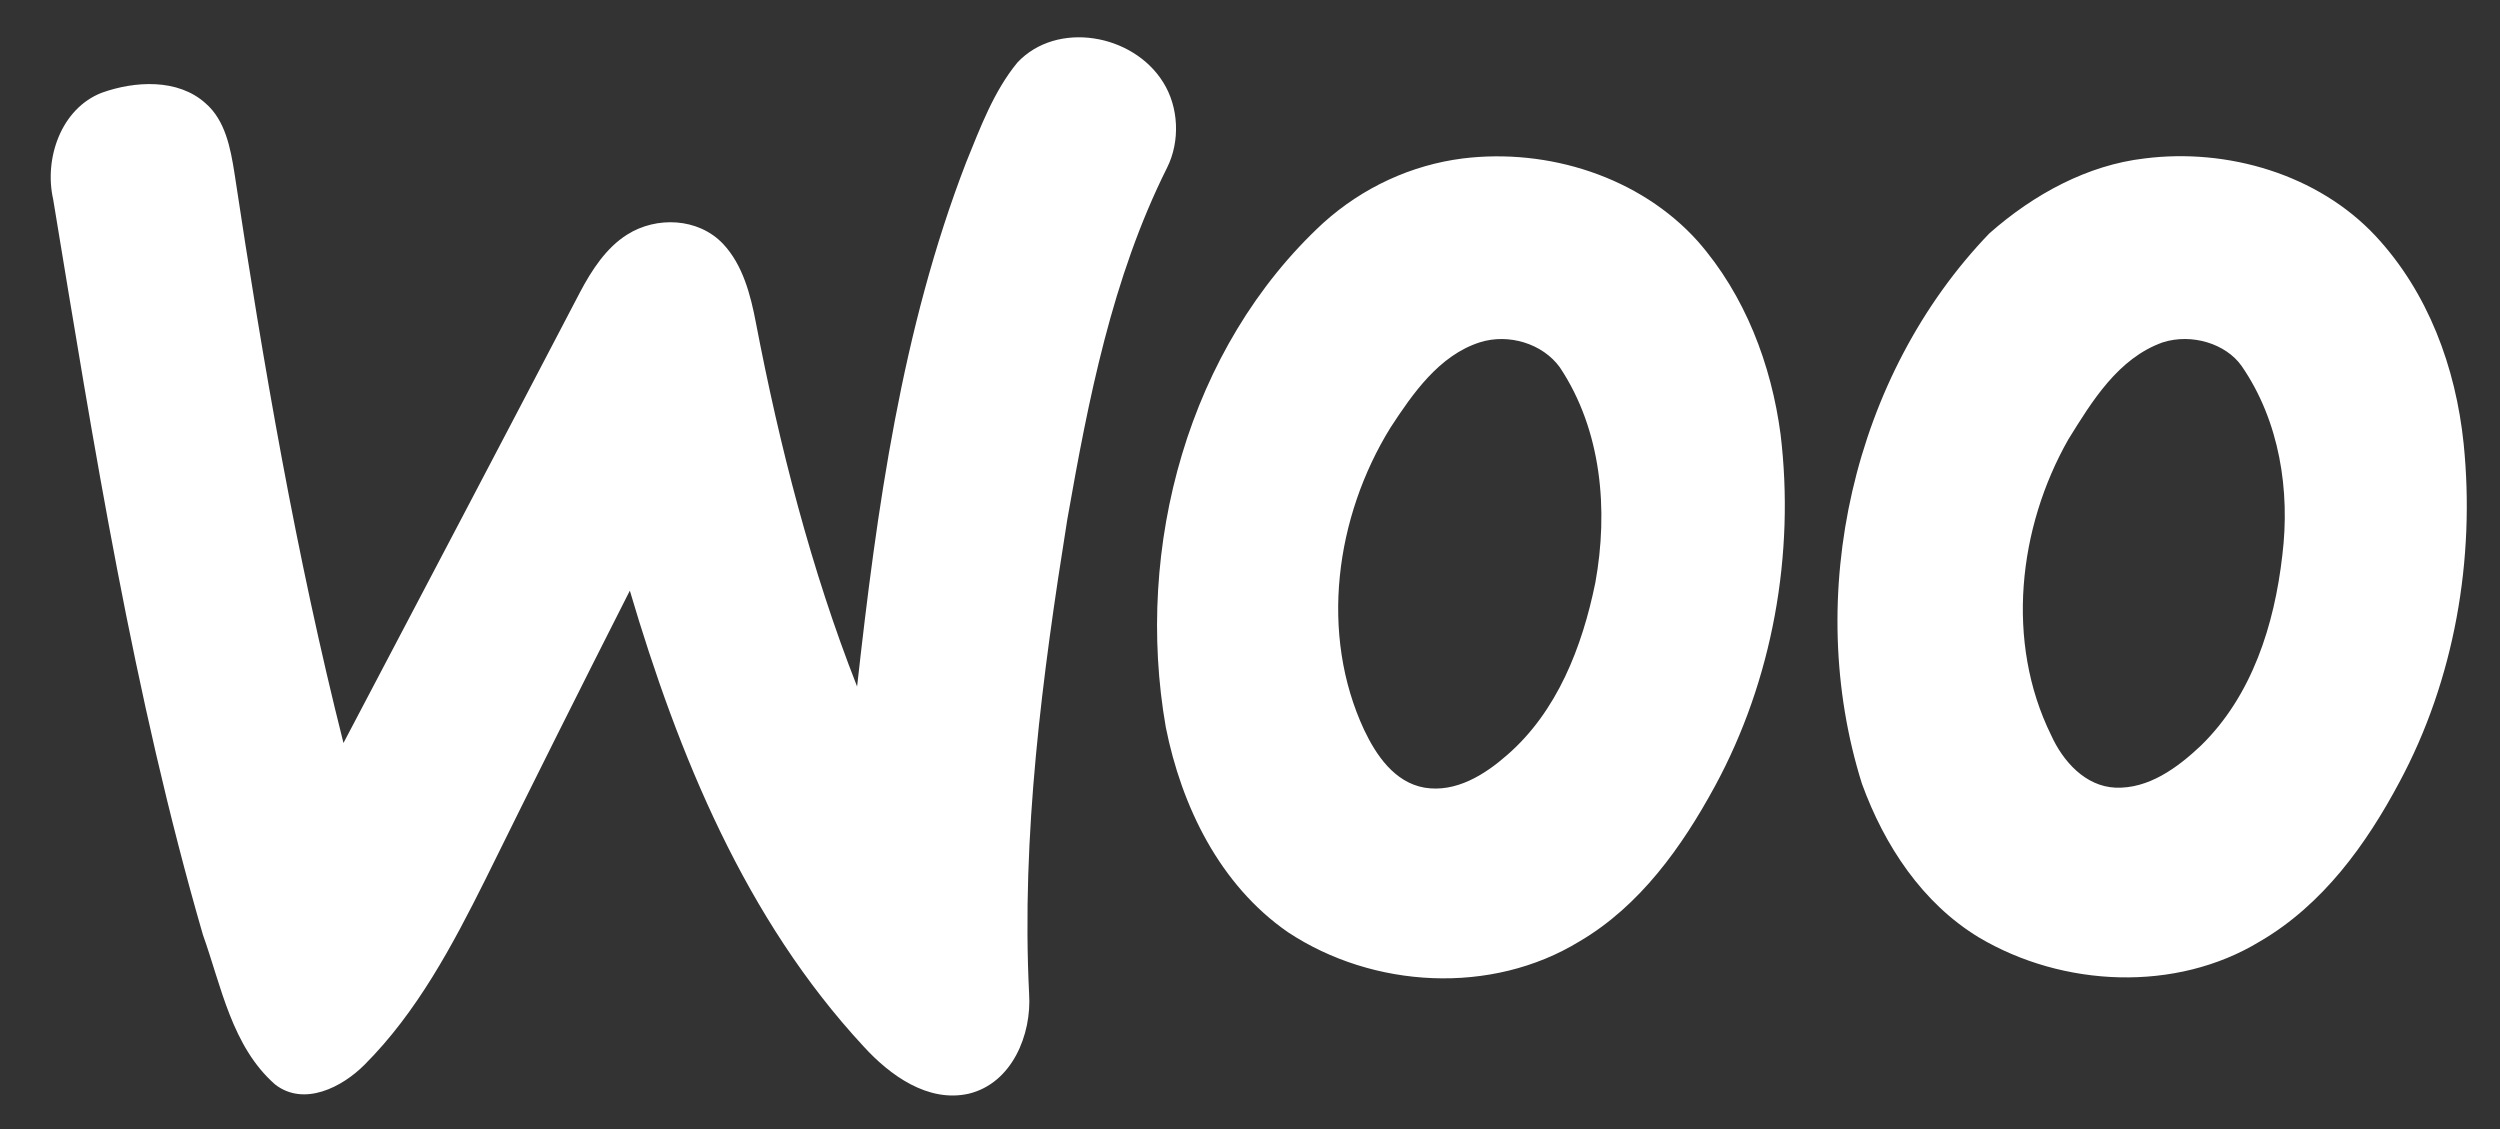 <svg width="31" height="14" viewBox="0 0 31 14" fill="none" xmlns="http://www.w3.org/2000/svg">
<rect x="0" y="0" width="31" height="14" fill="#333333" stroke="none"/>
<path fill-rule="evenodd" clip-rule="evenodd" d="M12.615 0.776C13.104 0.254 14.048 0.417 14.423 1.02C14.618 1.329 14.635 1.753 14.472 2.079C13.788 3.447 13.495 4.962 13.234 6.444C12.924 8.383 12.664 10.353 12.761 12.324C12.794 12.829 12.55 13.432 12.012 13.562C11.507 13.676 11.035 13.334 10.709 12.976C9.243 11.396 8.412 9.36 7.81 7.324C7.207 8.513 6.604 9.718 6.018 10.907C5.611 11.722 5.171 12.552 4.519 13.204C4.243 13.481 3.77 13.725 3.412 13.448C2.874 12.976 2.744 12.227 2.516 11.591C1.653 8.611 1.164 5.532 0.659 2.47C0.545 1.965 0.757 1.346 1.262 1.15C1.669 1.004 2.206 0.971 2.549 1.281C2.793 1.492 2.858 1.834 2.907 2.144C3.265 4.522 3.672 6.884 4.259 9.213C5.236 7.356 6.213 5.499 7.191 3.626C7.337 3.349 7.517 3.072 7.777 2.909C8.136 2.681 8.657 2.698 8.966 3.024C9.211 3.284 9.308 3.659 9.373 4.001C9.667 5.532 10.058 7.063 10.628 8.513C10.872 6.314 11.181 4.082 11.98 2.014C12.159 1.574 12.322 1.134 12.615 0.776ZM18.137 1.965C19.196 1.834 20.336 2.193 21.052 2.991C21.639 3.659 21.965 4.522 22.079 5.385C22.258 6.868 21.981 8.431 21.264 9.751C20.857 10.5 20.336 11.233 19.586 11.673C18.495 12.341 17.029 12.259 15.97 11.559C15.123 10.972 14.651 9.995 14.456 9.018C14.065 6.786 14.732 4.31 16.41 2.763C16.899 2.323 17.502 2.046 18.137 1.965ZM18.349 4.245C17.844 4.408 17.518 4.88 17.241 5.304C16.557 6.412 16.361 7.861 16.915 9.05C17.062 9.36 17.29 9.702 17.664 9.767C18.055 9.832 18.414 9.604 18.691 9.36C19.309 8.822 19.619 8.024 19.782 7.226C19.945 6.33 19.863 5.337 19.342 4.555C19.13 4.261 18.707 4.131 18.349 4.245ZM26.591 1.965C27.617 1.834 28.741 2.16 29.457 2.926C30.109 3.626 30.451 4.555 30.549 5.499C30.695 6.933 30.435 8.431 29.751 9.702C29.343 10.467 28.806 11.217 28.024 11.673C26.982 12.308 25.581 12.243 24.538 11.624C23.838 11.2 23.366 10.484 23.088 9.718C22.356 7.389 22.974 4.652 24.669 2.893C25.222 2.405 25.89 2.046 26.591 1.965ZM26.819 4.245C26.265 4.441 25.939 4.978 25.646 5.451C25.027 6.542 24.864 7.959 25.434 9.116C25.581 9.441 25.858 9.751 26.232 9.767C26.64 9.783 26.998 9.523 27.291 9.246C27.926 8.627 28.203 7.747 28.301 6.884C28.399 6.086 28.268 5.223 27.796 4.538C27.601 4.261 27.177 4.131 26.819 4.245Z" fill="white"/>
</svg>

